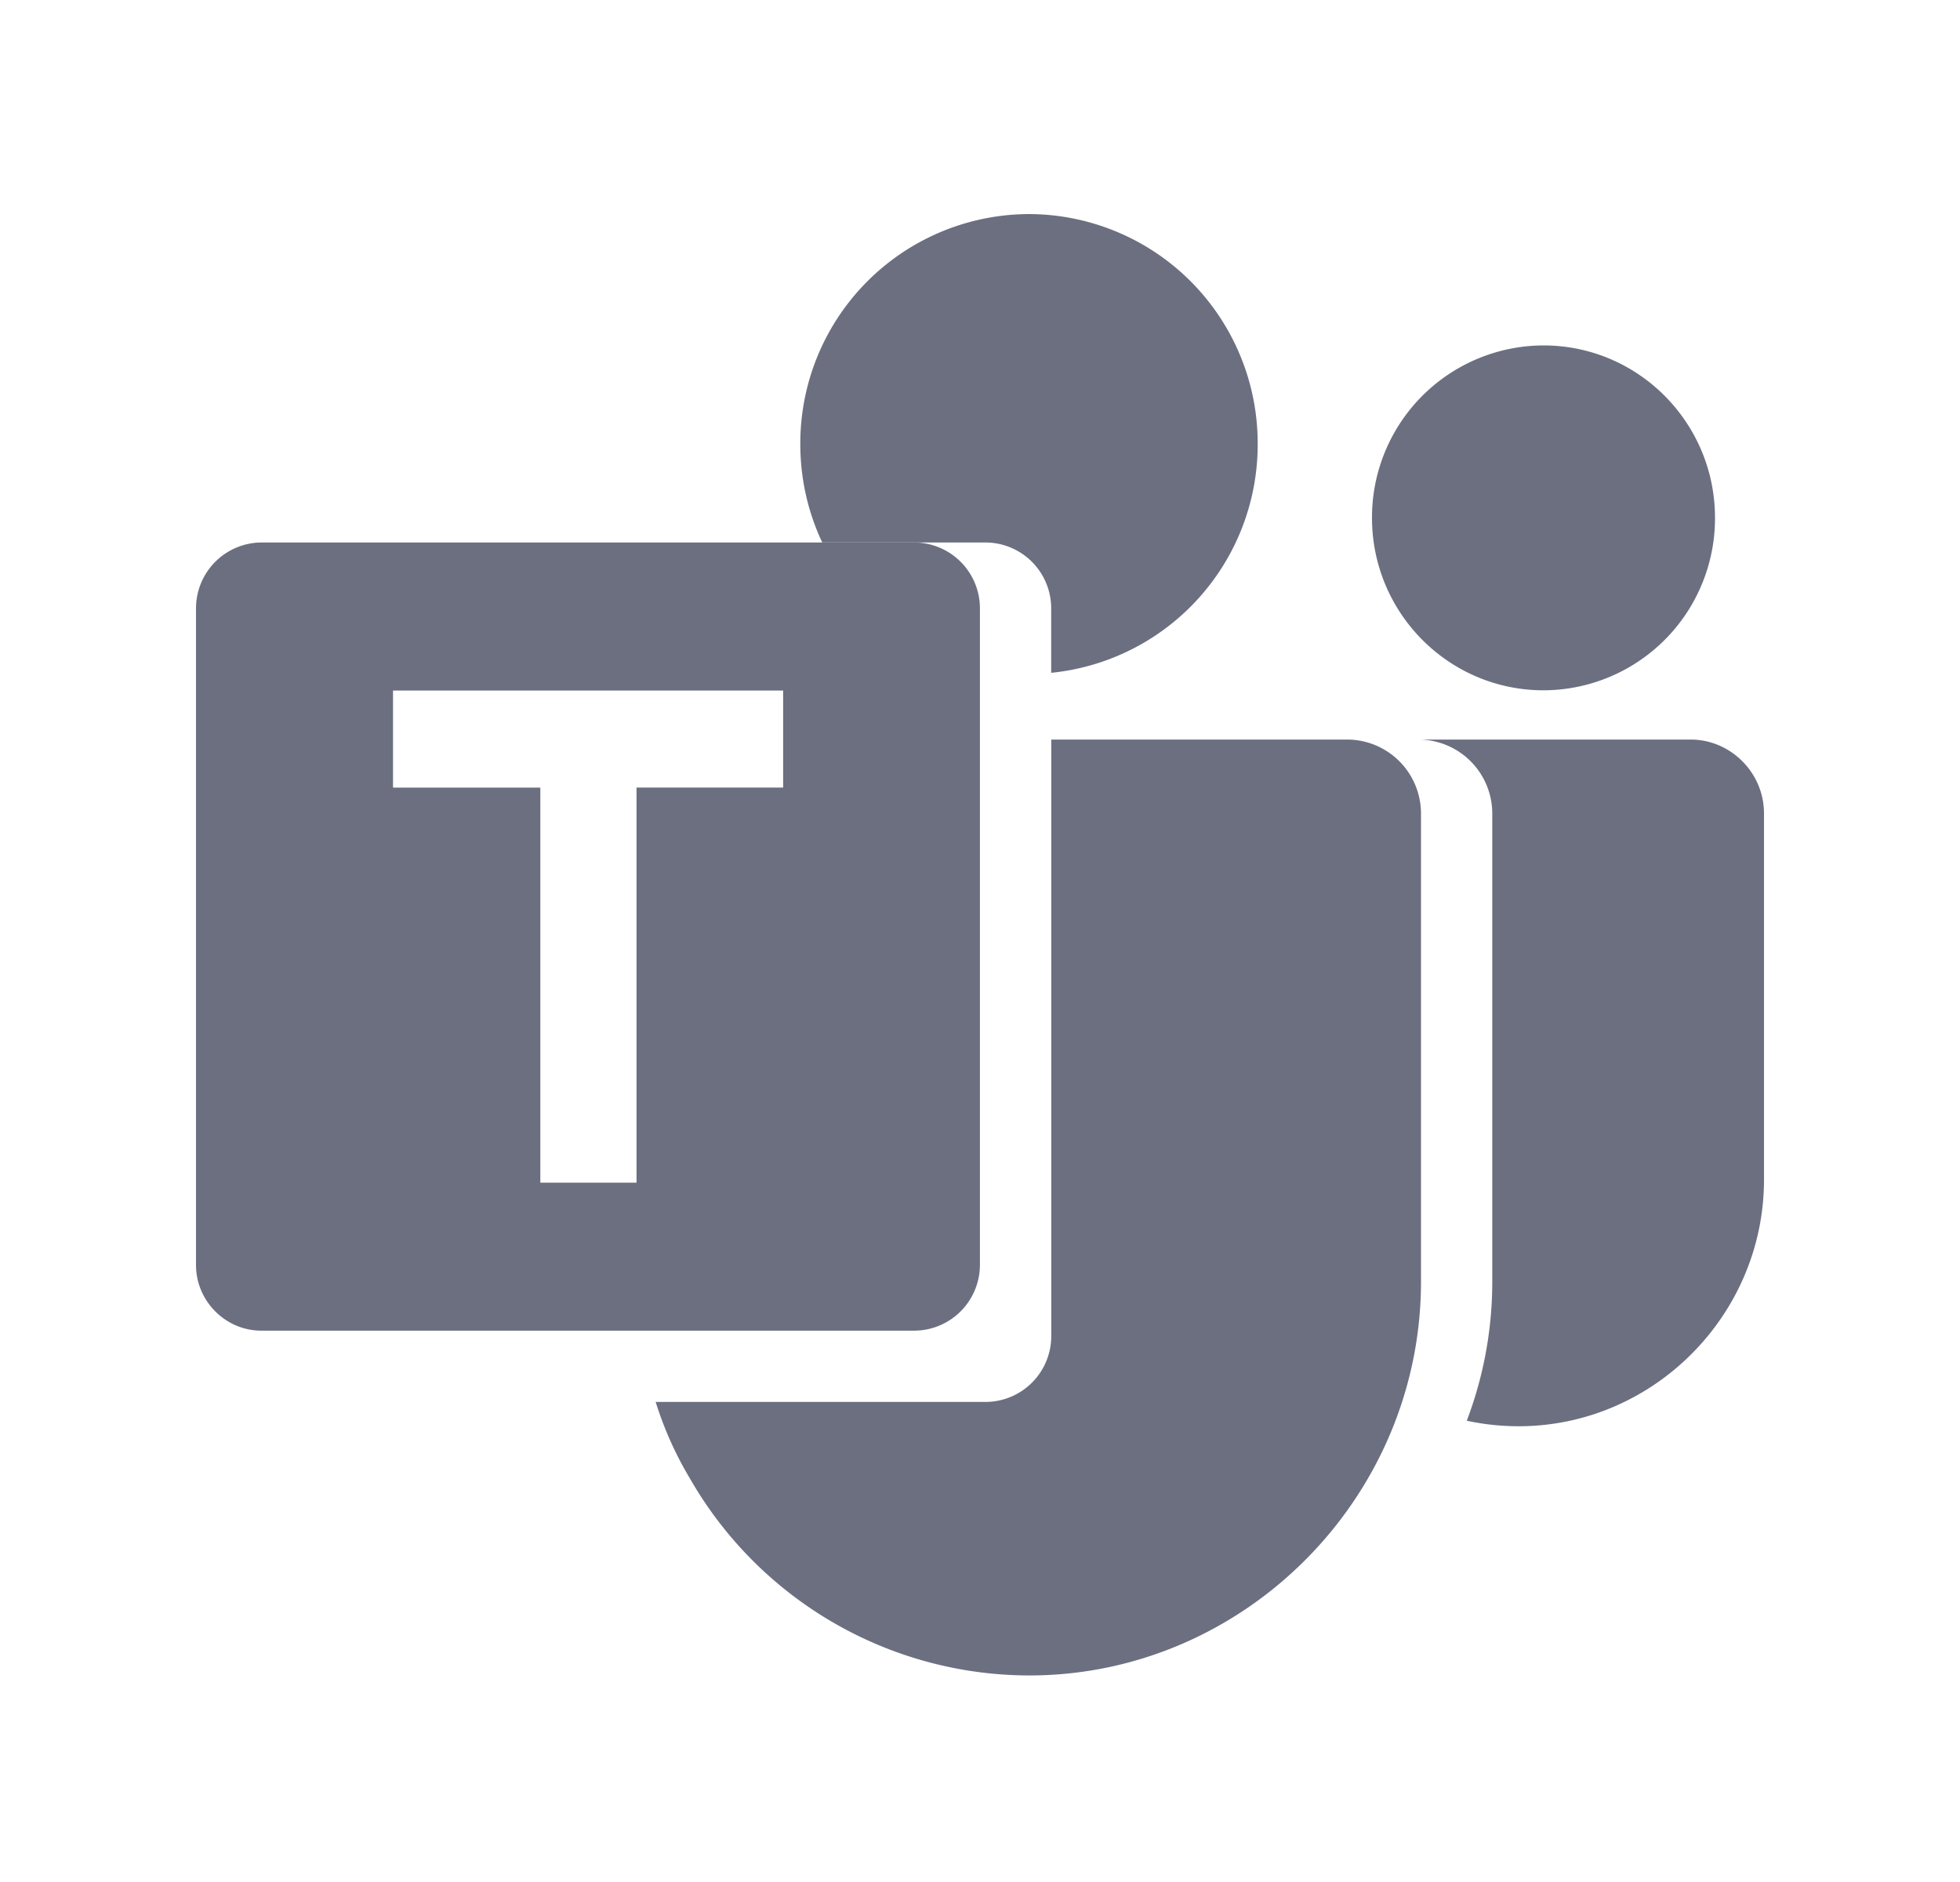 <svg xmlns="http://www.w3.org/2000/svg" width="25" height="24" fill="none" viewBox="0 0 25 24">
  <path fill="#6C6F80" d="M19.688 8.803a2.193 2.193 0 0 0 2.187-2.2c0-1.213-.98-2.198-2.187-2.198A2.193 2.193 0 0 0 17.5 6.604c0 1.214.98 2.199 2.188 2.199Z"/>
  <path fill="#6C6F80" fill-rule="evenodd" d="M19.034 16.344v-5.97a.944.944 0 0 0-.936-.943h3.465c.514 0 .937.425.937.942v4.673c-.001 1.724-1.413 3.142-3.129 3.142-.216 0-.43-.022-.642-.066l-.02-.005c.21-.553.325-1.15.325-1.773Zm-7.368-9.426H3.333a.84.84 0 0 0-.833.837v8.376c0 .46.376.838.833.838h8.333a.84.84 0 0 0 .833-.838V7.755a.84.84 0 0 0-.833-.837ZM8.12 10.043h1.869V8.806H5.013v1.238h1.879v5.038h1.227v-5.039Z" clip-rule="evenodd"/>
  <path fill="#6C6F80" fill-rule="evenodd" d="M10.489 6.918h2.086a.84.84 0 0 1 .833.837v.825a2.926 2.926 0 0 0 2.634-2.918 2.924 2.924 0 0 0-2.917-2.932 2.924 2.924 0 0 0-2.917 2.932c0 .45.1.875.28 1.256Zm-2.126 10.96a4.525 4.525 0 0 0 .437.976 4.997 4.997 0 0 0 4.328 2.512c2.741 0 4.997-2.267 4.997-5.022v-5.97a.944.944 0 0 0-.936-.943h-3.78v7.61a.84.84 0 0 1-.834.837H8.363Z" clip-rule="evenodd"/>
</svg>
